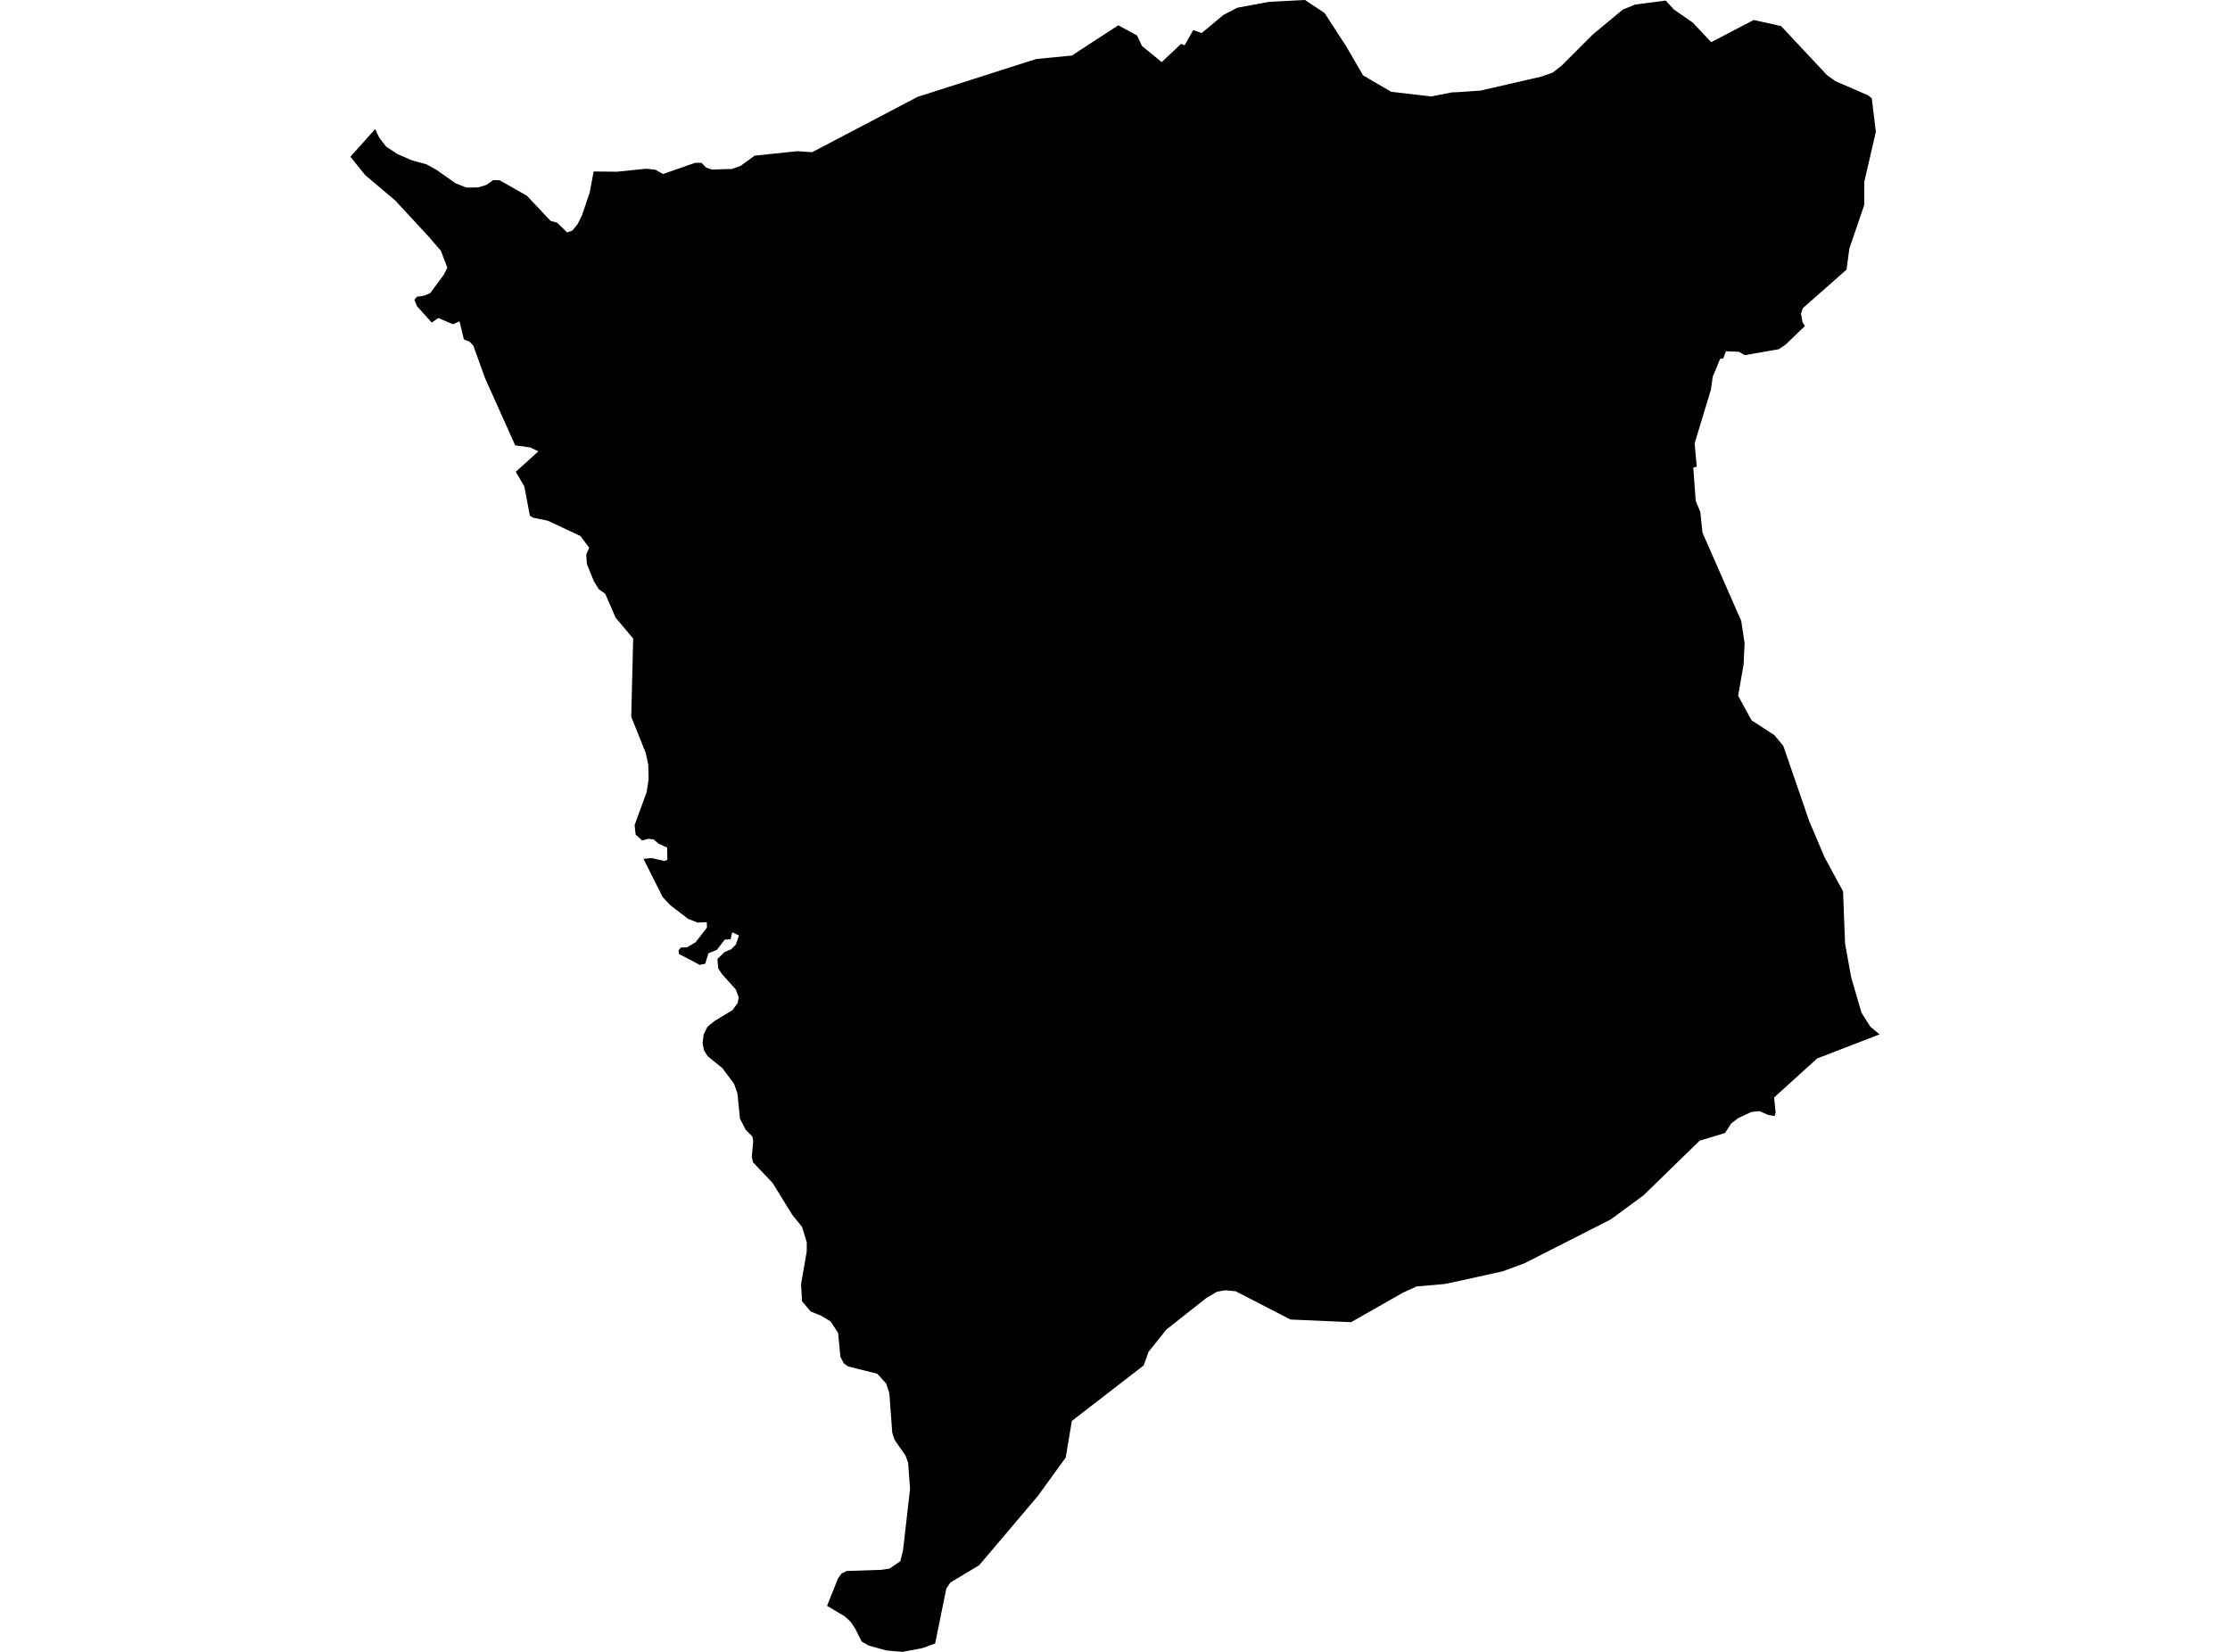 <?xml version='1.0'?>
<svg  baseProfile = 'tiny' width = '540' height = '400' stroke-linecap = 'round' stroke-linejoin = 'round' version='1.1' xmlns='http://www.w3.org/2000/svg'>
<path id='3720801001' title='3720801001'  d='M 444.426 19.642 452.348 23.07 453.258 23.808 454.247 31.915 451.439 44.03 451.426 49.659 447.827 60.179 447.141 65.293 436.556 74.627 436.108 75.985 436.516 78.094 437.057 78.964 432.337 83.499 430.716 84.566 422.49 86.003 421.066 85.173 417.942 85.067 417.296 86.768 416.518 86.913 415.2 90.143 414.738 91.224 414.303 94.361 410.362 107.346 410.863 113.015 410.032 113.212 410.626 121.28 411.733 123.969 412.26 128.979 421.646 150.361 422.464 155.753 422.213 160.894 420.895 168.474 424.138 174.419 429.661 178.005 431.823 180.602 438.085 198.767 441.802 207.547 446.298 215.839 446.785 228.481 448.262 236.628 450.767 245.236 452.902 248.611 455.143 250.47 440.023 256.31 429.608 265.748 429.978 269.466 429.727 270.257 428.172 269.98 426.076 269.057 424.138 269.255 420.974 270.718 419.194 272.063 417.731 274.357 411.575 276.215 397.97 289.464 390.034 295.291 369.113 305.929 363.854 307.854 353.453 310.16 349.761 310.925 342.999 311.518 339.677 313.047 327.166 320.166 312.481 319.52 299.219 312.678 296.701 312.441 294.658 312.81 292.061 314.353 282.464 321.933 278.127 327.337 276.967 330.62 259.553 344.079 258.063 352.951 251.327 362.245 238.368 377.537 237.09 379.026 230.142 383.205 229.154 384.642 226.451 397.97 223.38 399.09 218.528 400 214.626 399.657 210.368 398.484 208.655 397.495 207.033 394.266 205.965 392.697 204.581 391.418 200.271 388.848 202.947 382.164 203.79 381.017 205.043 380.411 213.48 380.134 215.404 379.831 218.001 378.064 218.673 375.414 220.374 360.518 220.15 357.618 219.899 354.177 219.28 352.477 216.63 348.667 216.063 346.966 215.351 337.343 214.6 335.036 212.451 332.663 205.372 330.884 204.344 330.145 203.513 328.563 202.947 322.776 201.167 320.008 198.952 318.65 196.303 317.582 194.207 315.091 193.982 310.925 195.34 303.121 195.367 300.827 194.22 297.083 191.886 294.223 187.075 286.432 182.329 281.436 182.052 280.104 182.395 276.242 182.184 275.2 180.576 273.592 179.192 270.903 178.559 264.694 177.741 262.426 174.934 258.643 171.374 255.769 170.478 254.359 170.135 252.579 170.386 250.509 171.308 248.637 173.035 247.227 177.372 244.603 178.638 242.876 178.862 241.479 178.177 239.607 174.802 235.837 173.919 234.479 173.721 232.199 175.487 230.511 177.016 229.892 178.19 228.732 178.941 226.517 177.306 225.752 176.924 227.44 175.487 227.545 173.576 230.023 171.559 230.828 170.768 233.372 169.45 233.649 164.401 230.999 164.308 230.116 164.941 229.417 166.339 229.417 168.448 228.165 171.203 224.592 171.15 223.313 168.936 223.406 166.615 222.496 162.318 219.2 160.459 217.21 155.819 207.969 157.809 207.784 160.894 208.496 161.606 208.193 161.54 205.24 159.51 204.317 158.244 203.25 156.966 203.131 155.476 203.526 153.921 202.076 153.67 199.796 156.57 191.873 157.058 188.735 156.979 185.163 156.372 182.342 152.853 173.562 153.327 154.632 149.069 149.557 146.565 143.796 144.97 142.636 143.77 140.672 142.109 136.559 141.964 134.265 142.676 132.63 140.567 129.809 132.697 126.105 129.058 125.353 128.307 124.879 126.975 117.8 124.892 114.254 130.363 109.297 128.439 108.361 124.747 107.834 117.431 91.501 114.623 83.696 113.7 82.721 112.343 82.22 111.275 77.804 109.693 78.529 106.134 77 104.565 78.12 100.966 74.139 100.346 72.597 100.979 71.845 102.64 71.621 104.222 70.936 107.544 66.401 108.322 64.806 106.766 60.732 103.8 57.292 95.667 48.512 88.416 42.382 84.857 37.953 89.774 32.456 90.868 31.243 91.606 32.877 91.91 33.431 93.491 35.488 96.286 37.333 99.845 38.862 103.273 39.785 105.712 41.143 110.352 44.412 112.962 45.414 113.002 45.427 115.783 45.375 117.761 44.781 119.343 43.674 119.435 43.608 120.99 43.648 127.595 47.405 133.329 53.482 134.911 53.93 136.915 55.881 137.284 56.237 137.337 56.29 137.495 56.224 138.589 55.842 139.868 54.286 140.949 52.071 141.7 49.857 142.794 46.64 143.744 41.552 143.757 41.525 148.081 41.565 149.425 41.578 155.582 40.945 156.517 40.853 158.693 41.09 159.958 41.802 160.565 42.132 168.237 39.456 168.303 39.429 169.858 39.429 171.018 40.602 172.337 41.024 172.416 41.051 177.201 40.919 179.337 40.167 182.738 37.689 192.308 36.687 193.033 36.608 195.248 36.753 196.659 36.859 222.206 23.452 249.336 14.791 250.918 14.29 259.566 13.446 270.033 6.618 270.784 6.13 275.332 8.582 276.545 11.152 280.447 14.329 281.304 15.041 286.023 10.612 286.867 10.968 288.66 7.778 288.95 7.264 289.873 7.606 290.98 8.015 296.253 3.625 299.588 1.872 307.313 0.448 314.485 0.079 316.027 0 320.76 3.164 326.02 11.271 330.08 18.258 336.895 22.226 345.596 23.241 346.558 23.36 351.581 22.371 352.978 22.318 358.515 21.936 373.121 18.574 376.021 17.572 378.183 15.859 385.618 8.424 392.948 2.333 395.953 1.107 401.899 0.33 403.362 0.145 405.339 2.294 409.914 5.471 413.842 9.65 414.383 10.203 424.164 5.102 424.678 4.838 431.296 6.314 442.422 18.205 442.527 18.271 444.426 19.642 Z' />
</svg>
